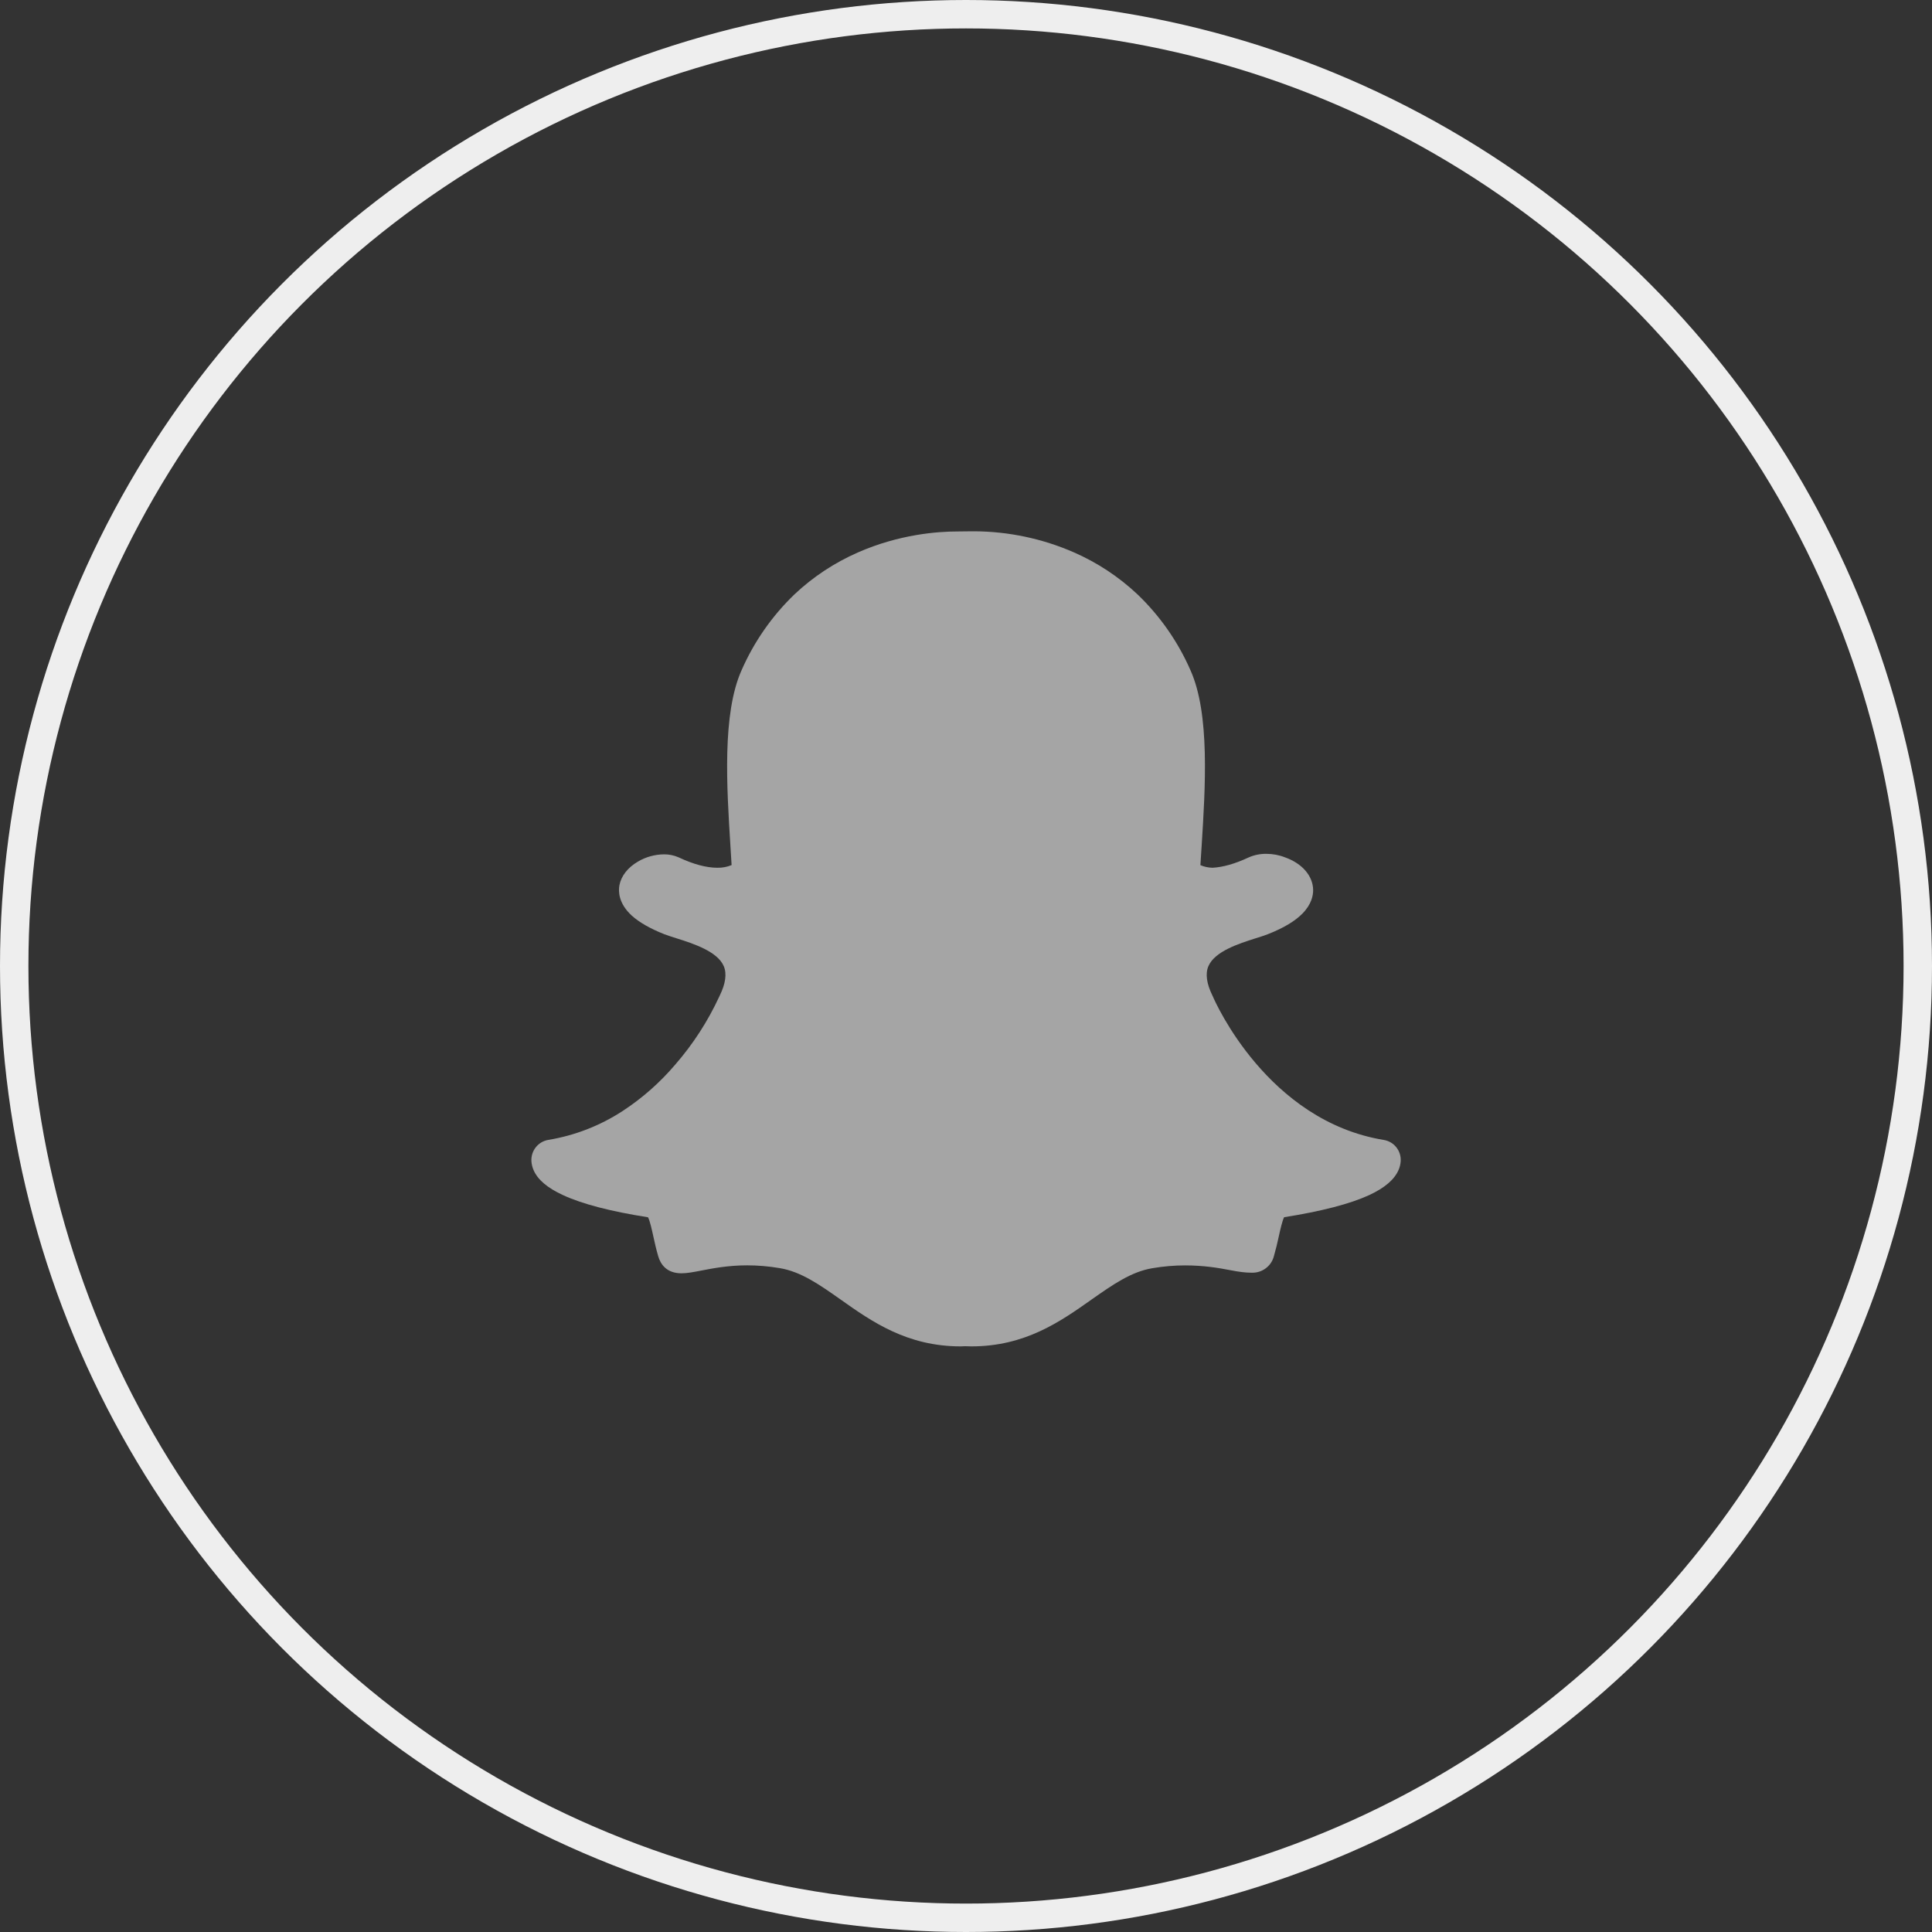 <svg width="34" height="34" viewBox="0 0 34 34" fill="none" xmlns="http://www.w3.org/2000/svg">
<rect x="0" y="0" width="34" height="34" fill="#333333" stroke="none"/>
<circle cx="17" cy="17" r="16.75" stroke="#EEEEEE" stroke-width="0.5"/>
<g clip-path="url(#clip0_665_5526)">
<path d="M24.351 20.061C22.305 19.724 21.384 17.629 21.346 17.54L21.338 17.523C21.234 17.311 21.209 17.136 21.266 17.003C21.378 16.741 21.806 16.605 22.089 16.515C22.172 16.489 22.249 16.465 22.313 16.44C22.592 16.33 22.791 16.21 22.923 16.075C23.08 15.914 23.111 15.759 23.109 15.658C23.104 15.414 22.917 15.196 22.617 15.089C22.511 15.047 22.398 15.026 22.285 15.026C22.178 15.025 22.072 15.046 21.975 15.089C21.736 15.201 21.521 15.262 21.337 15.271C21.264 15.269 21.192 15.254 21.125 15.225L21.144 14.93L21.147 14.886C21.212 13.85 21.294 12.562 20.951 11.797C20.731 11.293 20.413 10.838 20.015 10.457C19.687 10.149 19.308 9.899 18.895 9.719C18.344 9.479 17.75 9.353 17.148 9.35H17.11L16.847 9.353C16.508 9.353 15.828 9.401 15.098 9.722C14.687 9.902 14.309 10.151 13.982 10.459C13.587 10.839 13.27 11.293 13.05 11.796C12.708 12.56 12.789 13.848 12.854 14.883V14.885L12.875 15.224C12.796 15.257 12.71 15.273 12.624 15.271C12.431 15.271 12.202 15.21 11.943 15.088C11.861 15.052 11.773 15.034 11.684 15.035C11.522 15.037 11.364 15.081 11.226 15.163C11.048 15.267 10.933 15.414 10.901 15.577C10.881 15.684 10.882 15.897 11.119 16.114C11.25 16.232 11.442 16.342 11.689 16.44C11.754 16.465 11.832 16.489 11.913 16.515C12.196 16.605 12.625 16.741 12.737 17.003C12.794 17.136 12.769 17.311 12.665 17.523L12.657 17.54C12.457 17.972 12.198 18.373 11.886 18.732C11.617 19.049 11.304 19.325 10.957 19.552C10.561 19.81 10.117 19.983 9.651 20.06C9.564 20.074 9.485 20.12 9.43 20.189C9.375 20.258 9.347 20.345 9.352 20.433C9.355 20.485 9.367 20.538 9.389 20.589V20.59C9.463 20.761 9.632 20.905 9.908 21.032C10.244 21.188 10.747 21.319 11.404 21.422C11.438 21.485 11.472 21.643 11.496 21.751C11.521 21.865 11.547 21.984 11.584 22.109C11.624 22.245 11.727 22.408 11.994 22.408C12.096 22.408 12.211 22.385 12.346 22.359C12.543 22.321 12.813 22.268 13.149 22.268C13.335 22.268 13.528 22.284 13.722 22.317C14.097 22.379 14.42 22.607 14.794 22.87C15.341 23.257 15.961 23.694 16.907 23.694L16.985 23.691C17.016 23.693 17.055 23.694 17.095 23.694C18.042 23.694 18.661 23.257 19.208 22.871L19.209 22.87C19.583 22.608 19.906 22.38 20.281 22.318C20.475 22.285 20.668 22.269 20.855 22.269C21.176 22.269 21.431 22.31 21.657 22.354C21.805 22.383 21.92 22.397 22.009 22.397H22.026C22.116 22.401 22.204 22.374 22.275 22.32C22.347 22.267 22.398 22.19 22.419 22.104C22.453 21.986 22.482 21.867 22.507 21.748C22.529 21.646 22.566 21.484 22.598 21.421C23.255 21.317 23.758 21.187 24.095 21.032C24.369 20.904 24.538 20.76 24.612 20.59C24.634 20.54 24.647 20.486 24.65 20.432C24.655 20.344 24.627 20.258 24.572 20.189C24.517 20.12 24.438 20.075 24.351 20.061Z" fill="#A5A5A5"/>
</g>
<defs>
<clipPath id="clip0_665_5526">
<rect width="15.3" height="15.3" fill="white" transform="translate(9.352 9.35)"/>
</clipPath>
</defs>
</svg>
